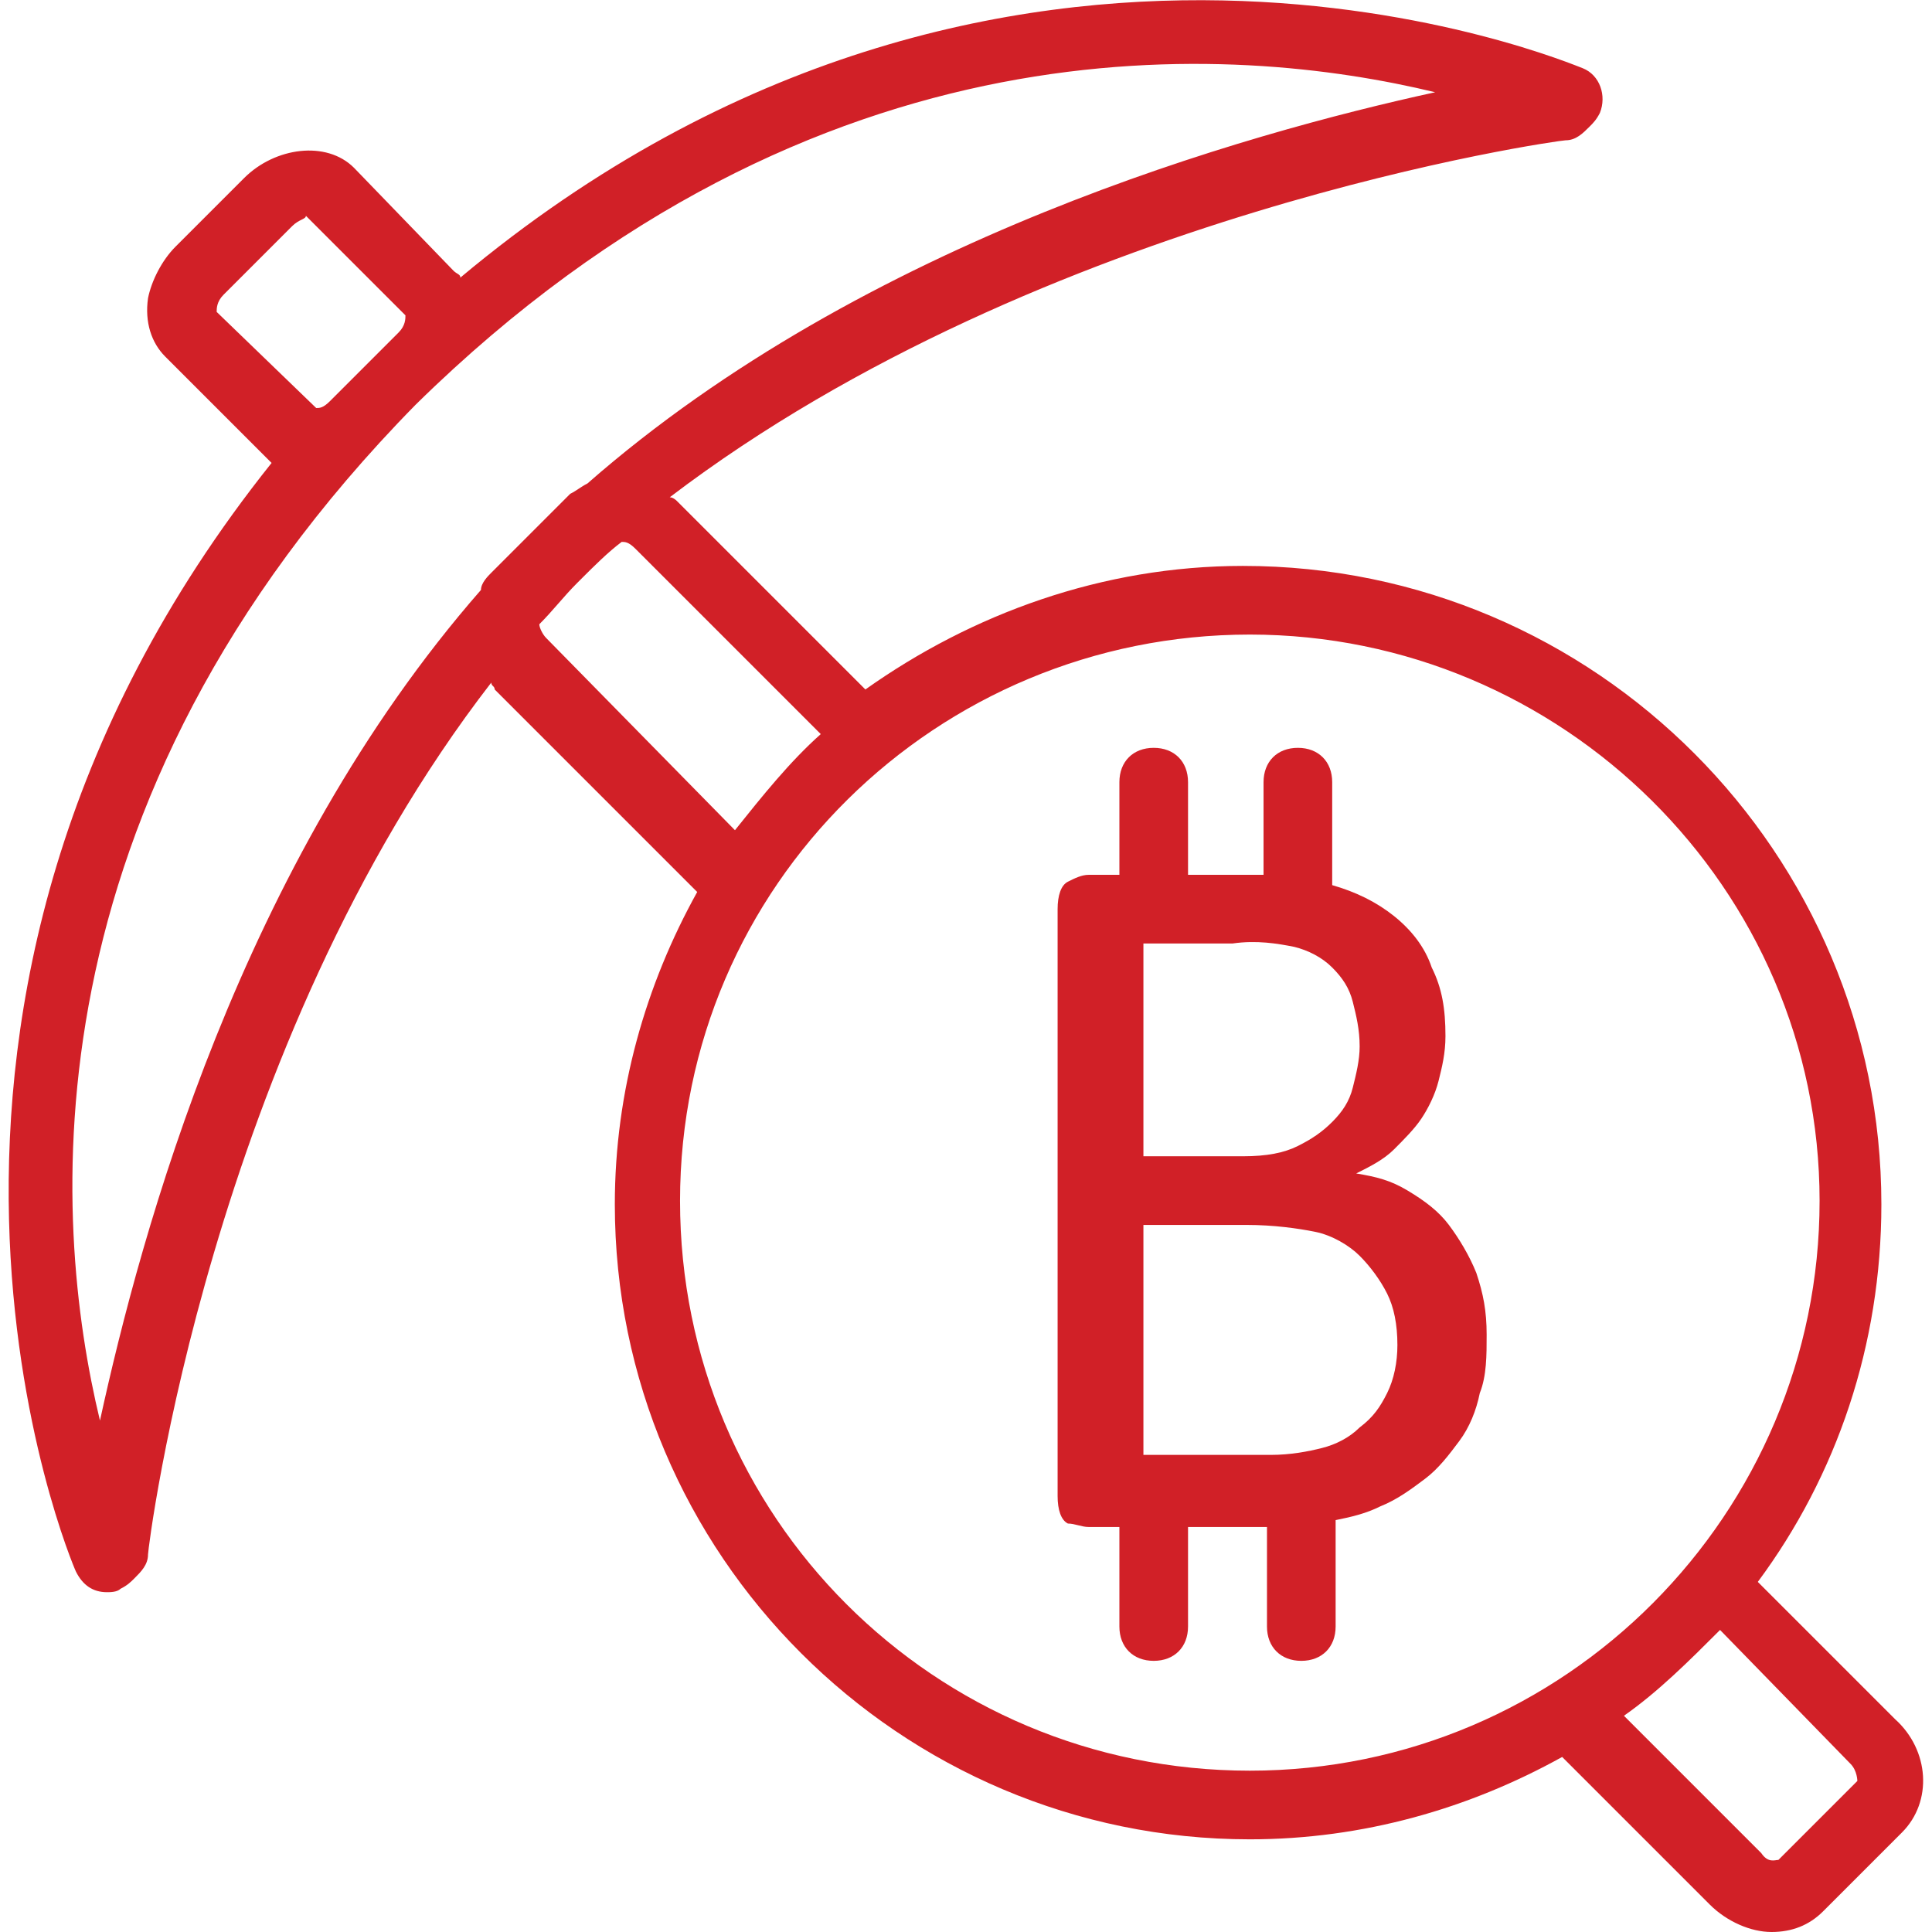 <?xml version="1.0" encoding="utf-8"?>
<!-- Generator: Adobe Illustrator 23.0.2, SVG Export Plug-In . SVG Version: 6.00 Build 0)  -->
<svg version="1.1" id="Capa_1" xmlns="http://www.w3.org/2000/svg" xmlns:xlink="http://www.w3.org/1999/xlink" x="0px" y="0px"
	 viewBox="0 0 450.3 450.3" style="enable-background:new 0 0 450.3 450.3;" xml:space="preserve">
<style type="text/css">
	.st0{fill:#D12027;}
</style>
<g>
	<g>
		<path class="st0" d="M344.1,296.7c-1.6-4-4-8-6.4-11.2s-5.6-5.6-9.6-8s-7.2-3.2-12-4c3.2-1.6,6.4-3.2,8.8-5.6s4.8-4.8,6.4-7.2
			c1.6-2.4,3.2-5.6,4-8.8s1.6-6.4,1.6-10.4c0-6.4-0.8-11.2-3.2-16c-1.6-4.8-4.8-8.8-8.8-12s-8.8-5.6-14.4-7.2v-0.8v-23.2
			c0-4.8-3.2-8-8-8s-8,3.2-8,8v21.6c-2.4,0-4.8,0-6.4,0h-11.2v-21.6c0-4.8-3.2-8-8-8s-8,3.2-8,8v21.6h-7.2c-1.6,0-3.2,0.8-4.8,1.6
			s-2.4,3.2-2.4,6.4v136.8c0,3.2,0.8,5.6,2.4,6.4c1.6,0,3.2,0.8,4.8,0.8h7.2v23.2c0,4.8,3.2,8,8,8s8-3.2,8-8v-23.2h16.8
			c0.8,0,0.8,0,1.6,0v23.2c0,4.8,3.2,8,8,8s8-3.2,8-8v-23.2c0-0.8,0-0.8,0-1.6c4-0.8,7.2-1.6,10.4-3.2c4-1.6,7.2-4,10.4-6.4
			c3.2-2.4,5.6-5.6,8-8.8c2.4-3.2,4-7.2,4.8-11.2c1.6-4,1.6-8.8,1.6-13.6C346.5,305.5,345.7,301.5,344.1,296.7z M266.5,219.9h20.8
			c5.6-0.8,10.4,0,14.4,0.8c3.2,0.8,6.4,2.4,8.8,4.8c2.4,2.4,4,4.8,4.8,8s1.6,6.4,1.6,10.4c0,3.2-0.8,6.4-1.6,9.6
			c-0.8,3.2-2.4,5.6-4.8,8c-2.4,2.4-4.8,4-8,5.6s-7.2,2.4-12.8,2.4h-23.2L266.5,219.9L266.5,219.9z M323.3,324.7
			c-1.6,3.2-3.2,5.6-6.4,8c-2.4,2.4-5.6,4-8.8,4.8c-3.2,0.8-7.2,1.6-12,1.6h-29.6v-53.6h24c6.4,0,12,0.8,16,1.6
			c4,0.8,8,3.2,10.4,5.6s4.8,5.6,6.4,8.8c1.6,3.2,2.4,7.2,2.4,12C325.7,317.5,324.9,321.5,323.3,324.7z"/>
	</g>
</g>
<g>
	<g>
		<path class="st0" d="M441.7,400.7l-32-32c18.4-24.8,28.8-55.2,28.8-88c0-81.6-66.4-148.8-148.8-148.8c-32.8,0-63.2,11.2-88,28.8
			l-44-44c0,0-0.8-0.8-1.6-0.8c87.2-66.4,207.2-83.2,208.8-83.2c2.4,0,4-1.6,5.6-3.2c0.8-0.8,1.6-1.6,2.4-3.2c1.6-4,0-8.8-4-10.4
			c-2.4-0.8-134.4-57.6-261.6,48.8c0-0.8-0.8-0.8-1.6-1.6l-23.2-24c-6.4-6.4-18.4-4.8-25.6,2.4l-16,16c-3.2,3.2-5.6,8-6.4,12
			c-0.8,5.6,0.8,10.4,4,13.6l23.2,23.2c0.8,0.8,0.8,0.8,1.6,1.6C-38.3,235.1,16.9,364.7,17.7,366.3c1.6,3.2,4,4.8,7.2,4.8
			c0.8,0,2.4,0,3.2-0.8c1.6-0.8,2.4-1.6,3.2-2.4c1.6-1.6,3.2-3.2,3.2-5.6c0-1.6,14.4-118.4,80-203.2c0,0.8,0.8,0.8,0.8,1.6
			l47.2,47.2c-12,21.6-19.2,46.4-19.2,72.8c0,81.6,66.4,148,148,148c26.4,0,51.2-7.2,72.8-19.2l34.4,34.4c4,4,9.6,6.4,14.4,6.4
			s8.8-1.6,12-4.8l18.4-18.4C450.5,419.9,449.7,407.9,441.7,400.7z M50.5,72.7c0-0.8,0-2.4,1.6-4l16-16c1.6-1.6,3.2-1.6,3.2-2.4
			l23.2,23.2c0,0.8,0,2.4-1.6,4l-16,16c-1.6,1.6-2.4,1.6-3.2,1.6L50.5,72.7z M114.5,133.5c-0.8,0.8-2.4,2.4-2.4,4
			c-56,64-79.2,149.6-88.8,193.6C12.1,284.7,4.9,187.9,96.9,94.3c93.6-92,191.2-84,237.6-72.8c-44,9.6-132.8,34.4-197.6,91.2
			c-1.6,0.8-2.4,1.6-4,2.4l-8.8,8.8L114.5,133.5z M127.3,148.7c-0.8-0.8-1.6-2.4-1.6-3.2c3.2-3.2,5.6-6.4,8.8-9.6l0.8-0.8
			c3.2-3.2,6.4-6.4,9.6-8.8c0.8,0,1.6,0,3.2,1.6l43.2,43.2c-7.2,6.4-13.6,14.4-20,22.4L127.3,148.7z M291.3,412.7
			c-73.6,0-132.8-59.2-132.8-132.8s60-132,132.8-132s132.8,59.2,132.8,132C424.1,352.7,364.9,412.7,291.3,412.7z M414.5,433.5
			c-0.8,0-2.4,0.8-4-1.6l-32-32c8-5.6,15.2-12.8,22.4-20l30.4,31.2c1.6,1.6,1.6,4,1.6,4L414.5,433.5z"/>
	</g>
</g>
</svg>
